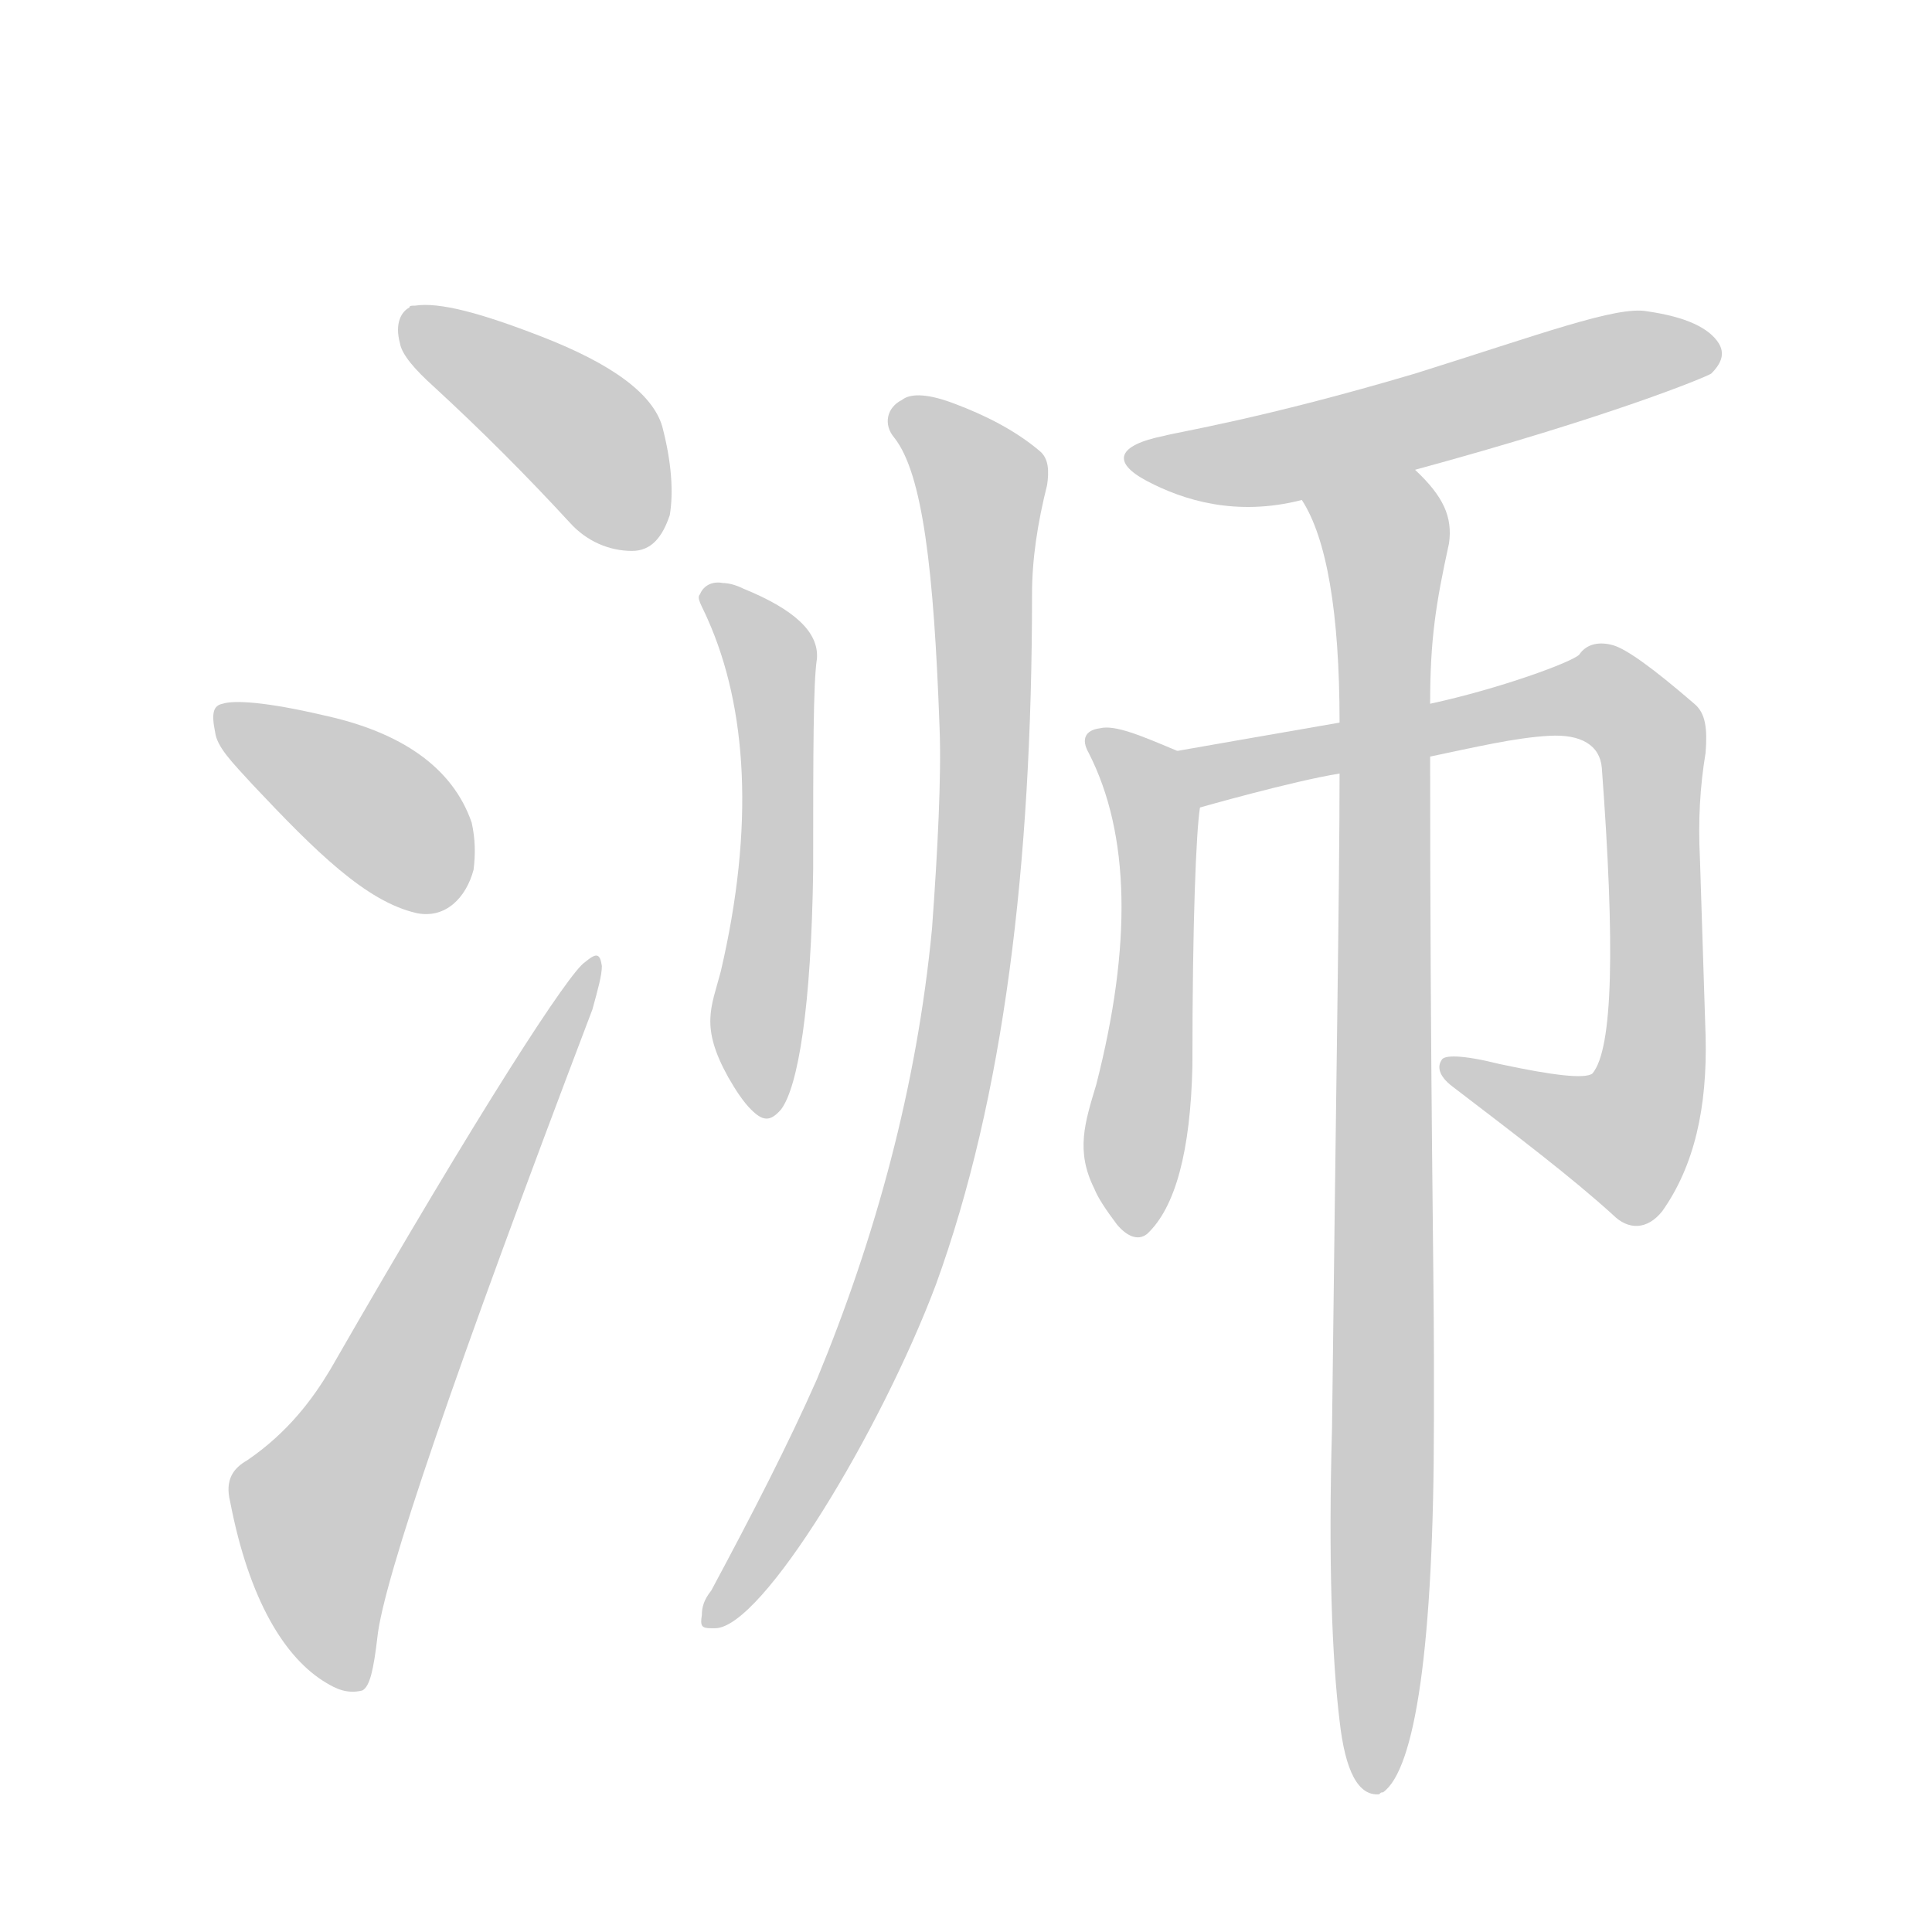 <!--
AnimCJK 2016-2018 Copyright Francois Mizessyn - https://github.com/parsimonhi/animCJK
Derived from:
    MakeMeAHanzi project - https://github.com/skishore/makemeahanzi
    Arphic PL KaitiM GB - https://apps.ubuntu.com/cat/applications/precise/fonts-arphic-gkai00mp/
    Arphic PL UKai - https://apps.ubuntu.com/cat/applications/fonts-arphic-ukai/
You can redistribute and/or modify this file under the terms of the Arphic Public License
as published by Arphic Technology Co., Ltd.
You should have received a copy of this license (the directory "APL") along with this file;
if not, see http://ftp.gnu.org/non-gnu/chinese-fonts-truetype/LICENSE.
-->
<svg id="z27977" class="acjk" version="1.1" viewBox="0 0 1024 1024" xmlns="http://www.w3.org/2000/svg" xmlns:xlink="http://www.w3.org/1999/xlink">
<style>
<![CDATA[
@keyframes z27977k {
	from {
		stroke:#ccc;
		stroke-dashoffset:3334;
	}
	1% {
		stroke:#c00;
		stroke-dashoffset:3334;
	}
	75% {
		stroke:#c00;
		stroke-dashoffset:0;
	}
	to {
		stroke:#000;
	}
}
#z27977 path[clip-path] {
	animation:z27977k 1s linear both;
	stroke-dasharray:3334;
	stroke-width:128;
	stroke-linecap:round;
	fill:none;
}
#z27977 path[clip-path="url(#z27977c1)"] {animation-delay:1s;}
#z27977 path[clip-path="url(#z27977c2)"] {animation-delay:2s;}
#z27977 path[clip-path="url(#z27977c3)"] {animation-delay:3s;}
#z27977 path[clip-path="url(#z27977c4)"] {animation-delay:4s;}
#z27977 path[clip-path="url(#z27977c5)"] {animation-delay:5s;}
#z27977 path[clip-path="url(#z27977c6)"] {animation-delay:6s;}
#z27977 path[clip-path="url(#z27977c7)"] {animation-delay:7s;}
#z27977 path[clip-path="url(#z27977c8)"] {animation-delay:8s;}
#z27977 path[clip-path="url(#z27977c9)"] {animation-delay:9s;}
#z27977 path {fill:#ccc;}
]]>
</style>
<path id="z27977d1" d="M212 182C213 188 220 196 230 205C255 228 279 252 302 277C311 287 323 292 335 292C345 292 351 285 355 273C357 261 356 245 351 226C346 209 325 193 286 178C255 166 233 160 220 162C218 162 217 162 217 163C213 165 209 171 212 182Z"/>
<path id="z27977d2" d="M134 416C167 451 194 478 221 484C236 487 247 476 251 461C252 453 252 445 250 436C240 407 213 388 171 379C141 372 124 371 118 373C113 374 112 378 114 388C115 396 123 404 134 416Z"/>
<path id="z27977d3" d="M131 774C124 778 119 784 122 796C132 848 151 879 173 892C178 895 184 898 192 896C196 894 198 885 200 868C203 838 241 727 314 535C317 524 319 517 319 512C318 505 316 505 310 510C302 515 256 585 175 726C166 741 153 759 131 774Z"/>
<path id="z27977d4" d="M375 328C396 375 400 438 382 515C377 534 371 544 386 571C390 578 394 584 398 588C404 594 408 595 414 588C423 576 430 534 431 461C431 399 431 362 433 349C434 335 421 323 394 312C390 310 386 309 383 309C378 308 373 310 371 315C369 317 372 321 375 328Z"/>
<path id="z27977d5" d="M474 232C489 251 495 302 498 386C499 411 497 451 494 492C486 576 464 656 433 731C418 765 399 802 377 843C373 848 372 852 372 856C371 862 372 863 377 863C378 863 378 863 379 863C404 863 467 758 496 681C532 582 547 459 547 315C547 296 550 277 555 257C556 250 556 243 551 239C538 228 522 220 506 214C493 209 483 208 478 212C470 216 468 225 474 232Z"/>
<path id="z27977d6" d="M750 249C853 221 904 200 907 198C913 192 914 187 911 182C906 174 894 168 873 165C857 162 817 177 750 198C669 222 624 229 617 231C592 236 589 245 608 255C627 265 655 274 690 265C730 254 730 254 750 249Z"/>
<path id="z27977d7" d="M624 398C605 390 591 384 583 386C575 387 573 392 577 399C599 442 600 501 581 575C575 595 570 610 580 630C582 635 586 641 592 649C597 655 603 658 608 654C623 640 631 610 632 565C632 487 634 441 636 428C638 417 634 402 624 398Z"/>
<path id="z27977d8" d="M758 401C782 396 803 391 821 390C838 389 848 395 849 407C856 501 855 556 844 569C840 572 823 570 795 564C775 559 765 559 764 562C762 565 762 570 770 576C804 602 833 624 855 644C863 652 873 652 881 642C898 618 905 587 904 549C902 486 902 486 901 455C900 435 901 417 904 399C905 386 904 378 898 373C876 354 862 344 855 342C848 340 841 341 837 347C833 351 795 365 758 373C726 380 726 380 710 383C681 388 624 398 624 398C613 400 626 431 636 428C636 428 685 414 710 410C742 404 742 404 758 401Z"/>
<path id="z27977d9" d="M710 410C710 470 708 585 706 757C704 827 706 879 710 912C713 939 720 952 731 951C732 950 732 950 733 950C750 938 760 873 760 753C760 730 760 730 760 718C760 676 758 570 758 401C758 382 758 382 758 373C758 339 761 320 768 288C770 274 765 263 750 249C735 234 679 247 690 265C703 285 710 324 710 383C710 401 710 401 710 410Z"/>
<defs>
	<clipPath id="z27977c1"><use xlink:href="#z27977d1"></use></clipPath>
	<clipPath id="z27977c2"><use xlink:href="#z27977d2"></use></clipPath>
	<clipPath id="z27977c3"><use xlink:href="#z27977d3"></use></clipPath>
	<clipPath id="z27977c4"><use xlink:href="#z27977d4"></use></clipPath>
	<clipPath id="z27977c5"><use xlink:href="#z27977d5"></use></clipPath>
	<clipPath id="z27977c6"><use xlink:href="#z27977d6"></use></clipPath>
	<clipPath id="z27977c7"><use xlink:href="#z27977d7"></use></clipPath>
	<clipPath id="z27977c8"><use xlink:href="#z27977d8"></use></clipPath>
	<clipPath id="z27977c9"><use xlink:href="#z27977d9"></use></clipPath>
</defs>
<path pathLength="3333" clip-path="url(#z27977c1)" d="M219 171L313 233L340 286"/>
<path pathLength="3333" clip-path="url(#z27977c2)" d="M119 381L246 464"/>
<path pathLength="3333" clip-path="url(#z27977c3)" d="M 132,789 172,826 312,515"/>
<path pathLength="3333" clip-path="url(#z27977c4)" d="M378 316L411 381L400 586"/>
<path pathLength="3333" clip-path="url(#z27977c5)" d="M480 221L522 257L513 511L472 687L380 856"/>
<path pathLength="3333" clip-path="url(#z27977c6)" d="M601 242L682 241L908 183"/>
<path pathLength="3333" clip-path="url(#z27977c7)" d="M583 392L613 434L602 648"/>
<path pathLength="3333" clip-path="url(#z27977c8)" d="M633 404L841 367L872 387L863 603L773 565"/>
<path pathLength="3333" clip-path="url(#z27977c9)" d="M698 266L736 289L727 947"/>
</svg>